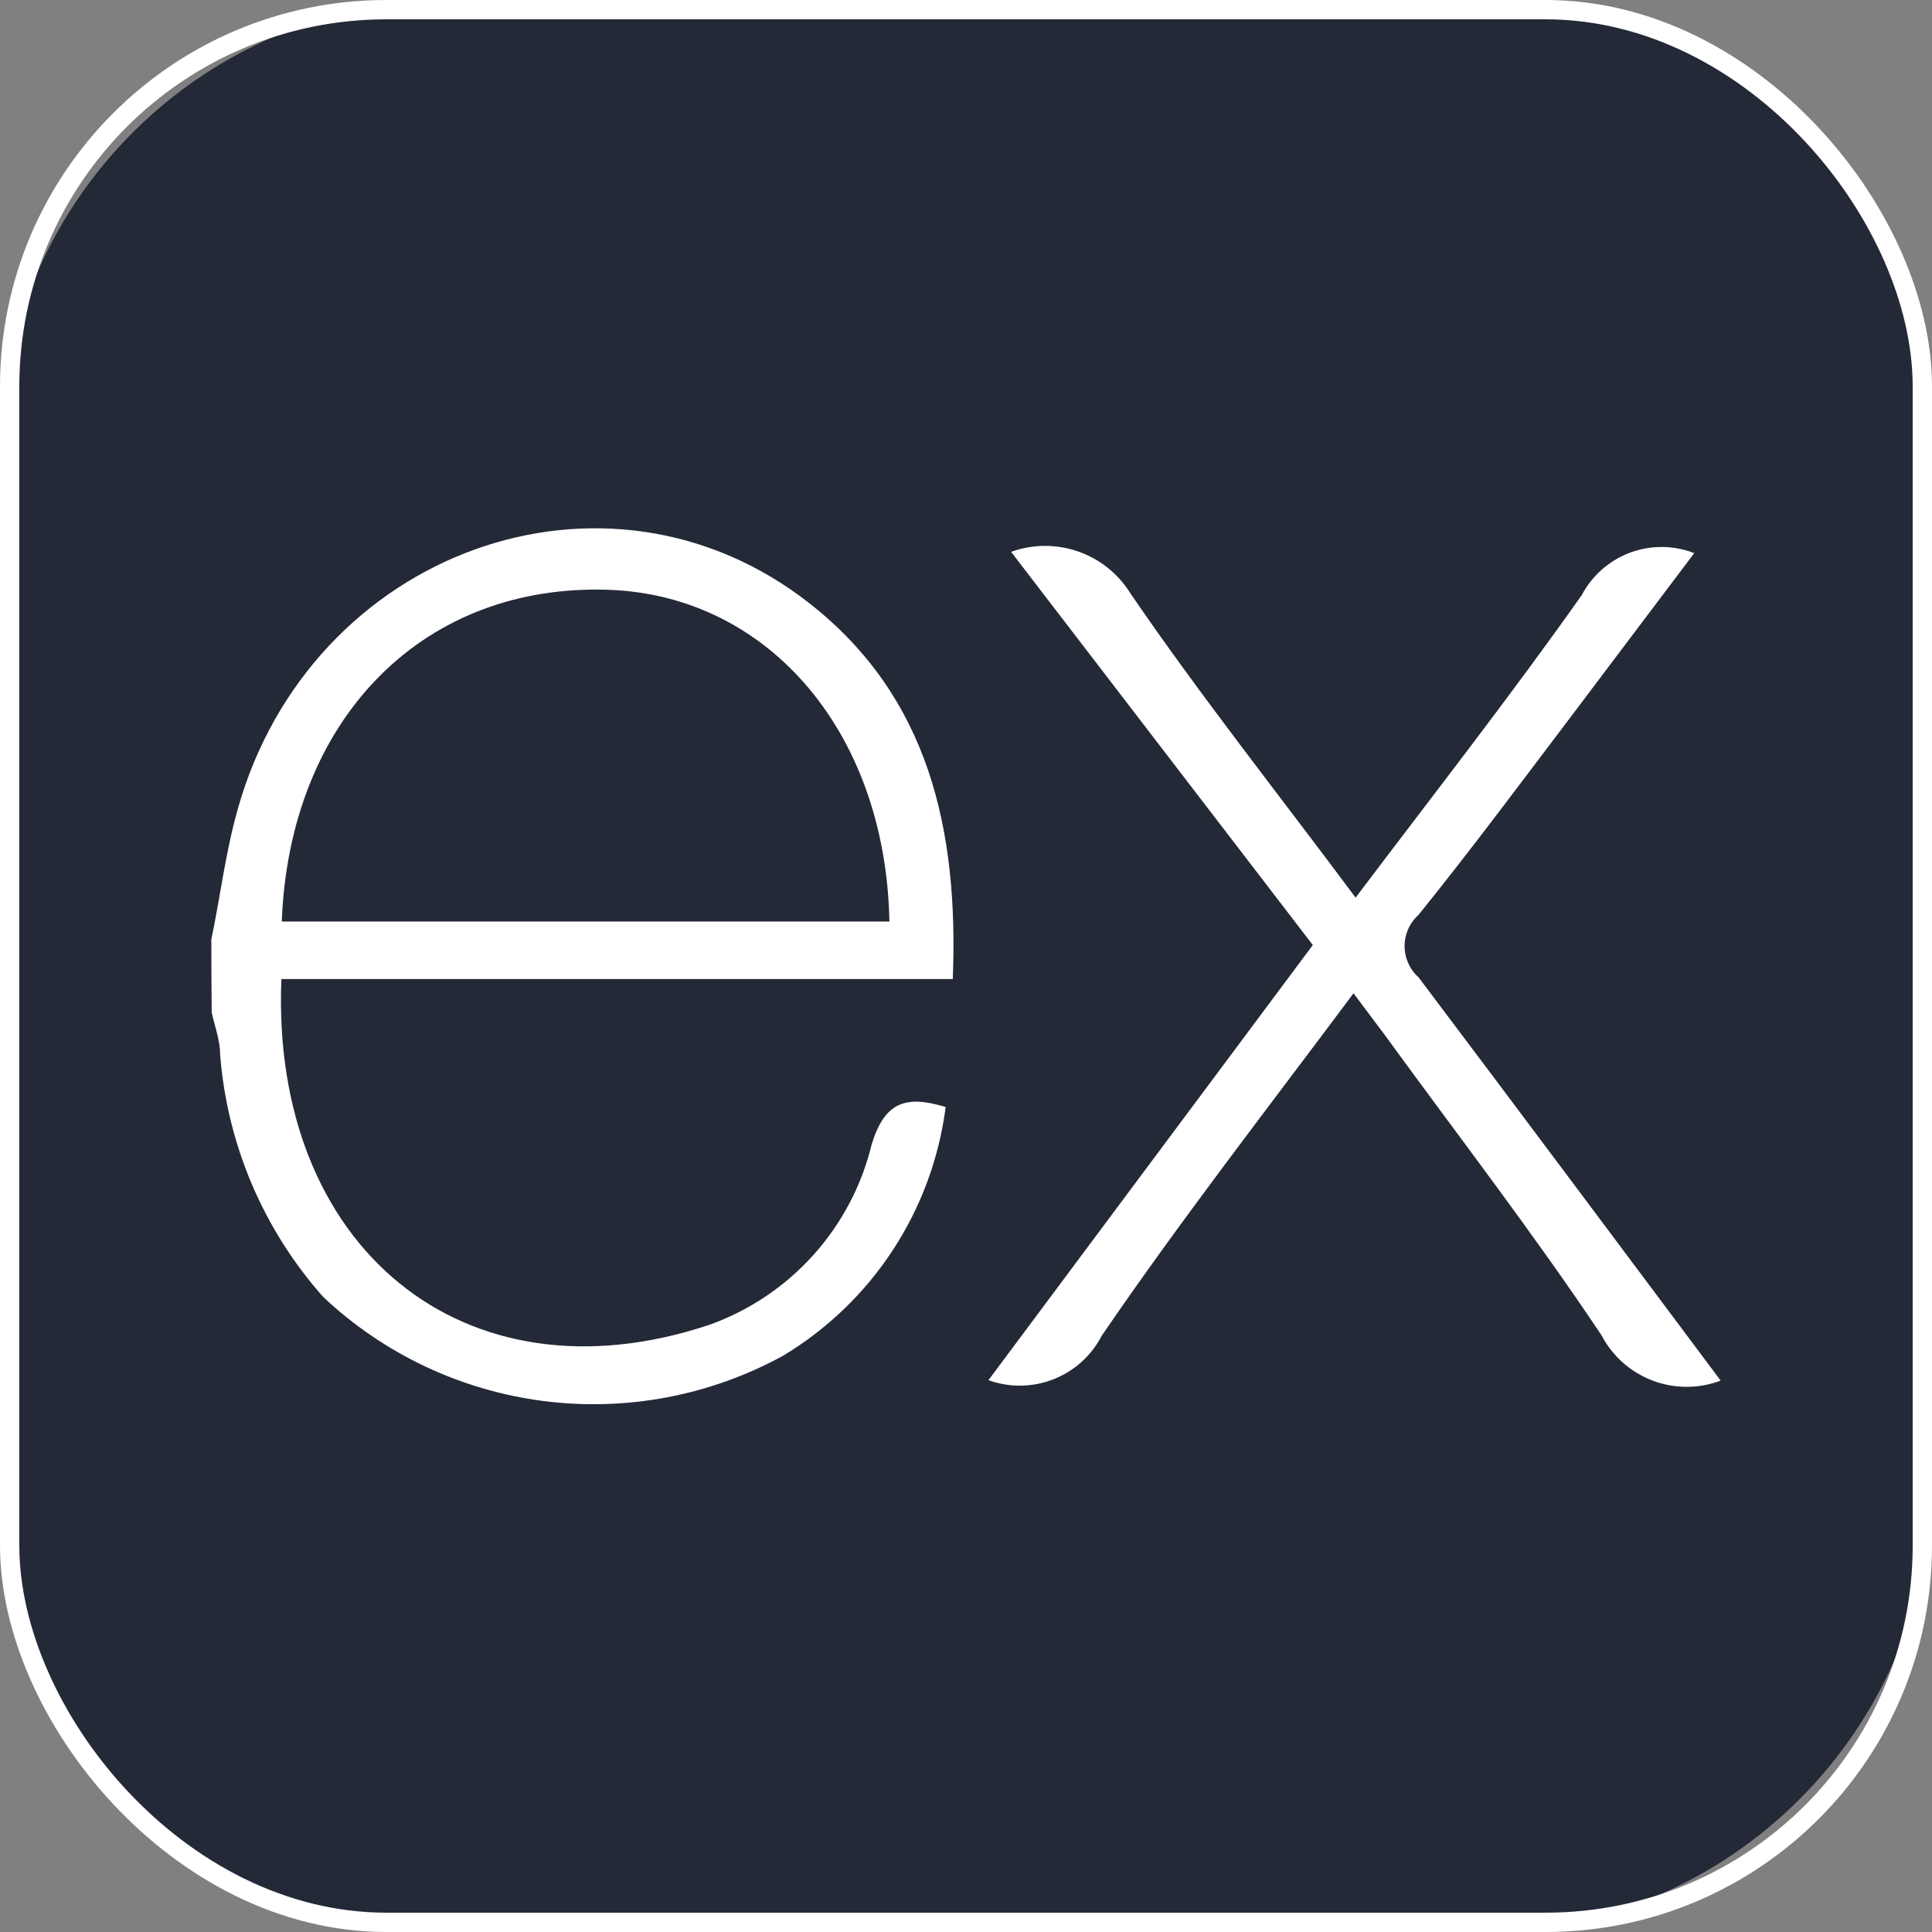 <svg width="100" height="100" viewBox="0 0 100 100" fill="none" xmlns="http://www.w3.org/2000/svg">
<rect x="0" y="0" width="100" height="100" fill="#808080" stroke="none"/>
<g clip-path="url(#clip0_58_185)">
<path d="M76.562 0H23.438C10.493 0 0 10.493 0 23.438V76.562C0 89.507 10.493 100 23.438 100H76.562C89.507 100 100 89.507 100 76.562V23.438C100 10.493 89.507 0 76.562 0Z" fill="#242938"/>
<path d="M89.062 71.46C87.925 71.891 86.67 71.89 85.533 71.457C84.397 71.025 83.458 70.192 82.894 69.114C79.354 63.815 75.445 58.754 71.687 53.585L70.058 51.413C65.584 57.407 61.109 63.163 57.026 69.136C56.494 70.166 55.606 70.967 54.527 71.391C53.449 71.814 52.252 71.831 51.162 71.438L67.951 48.915L52.335 28.564C53.459 28.158 54.689 28.152 55.816 28.548C56.944 28.944 57.901 29.716 58.525 30.736C62.152 36.036 66.17 41.096 70.166 46.461C74.185 41.139 78.159 36.057 81.873 30.801C82.408 29.788 83.297 29.007 84.37 28.606C85.443 28.206 86.626 28.214 87.694 28.629L81.634 36.665C78.919 40.249 76.248 43.854 73.425 47.351C73.197 47.555 73.015 47.804 72.89 48.083C72.765 48.362 72.701 48.664 72.701 48.969C72.701 49.275 72.765 49.577 72.89 49.856C73.015 50.135 73.197 50.384 73.425 50.587C78.616 57.473 83.763 64.379 89.062 71.46ZM10.938 48.633C11.394 46.461 11.676 44.093 12.306 41.878C16.063 28.521 31.375 22.96 41.909 31.236C48.078 36.079 49.62 42.943 49.316 50.675H14.565C14 64.488 23.969 72.829 36.718 68.572C38.786 67.832 40.638 66.588 42.105 64.954C43.573 63.32 44.61 61.346 45.124 59.21C45.797 57.038 46.883 56.669 48.947 57.299C48.607 59.943 47.672 62.476 46.212 64.707C44.753 66.937 42.806 68.808 40.52 70.179C36.741 72.245 32.406 73.064 28.135 72.517C23.863 71.971 19.874 70.088 16.737 67.138C13.633 63.649 11.757 59.24 11.394 54.584C11.394 53.846 11.111 53.107 10.959 52.412C10.945 51.152 10.938 49.893 10.938 48.633ZM14.608 47.699H46.036C45.841 37.686 39.52 30.584 31.093 30.519C21.71 30.389 14.999 37.339 14.586 47.656L14.608 47.699Z" fill="white"/>
</g>
<rect x="0.5" y="0.5" width="99" height="99" rx="19.5" stroke="white"/>
<defs>
<clipPath id="clip0_58_185">
<rect width="100" height="100" rx="20" fill="white"/>
</clipPath>
</defs>
</svg>
